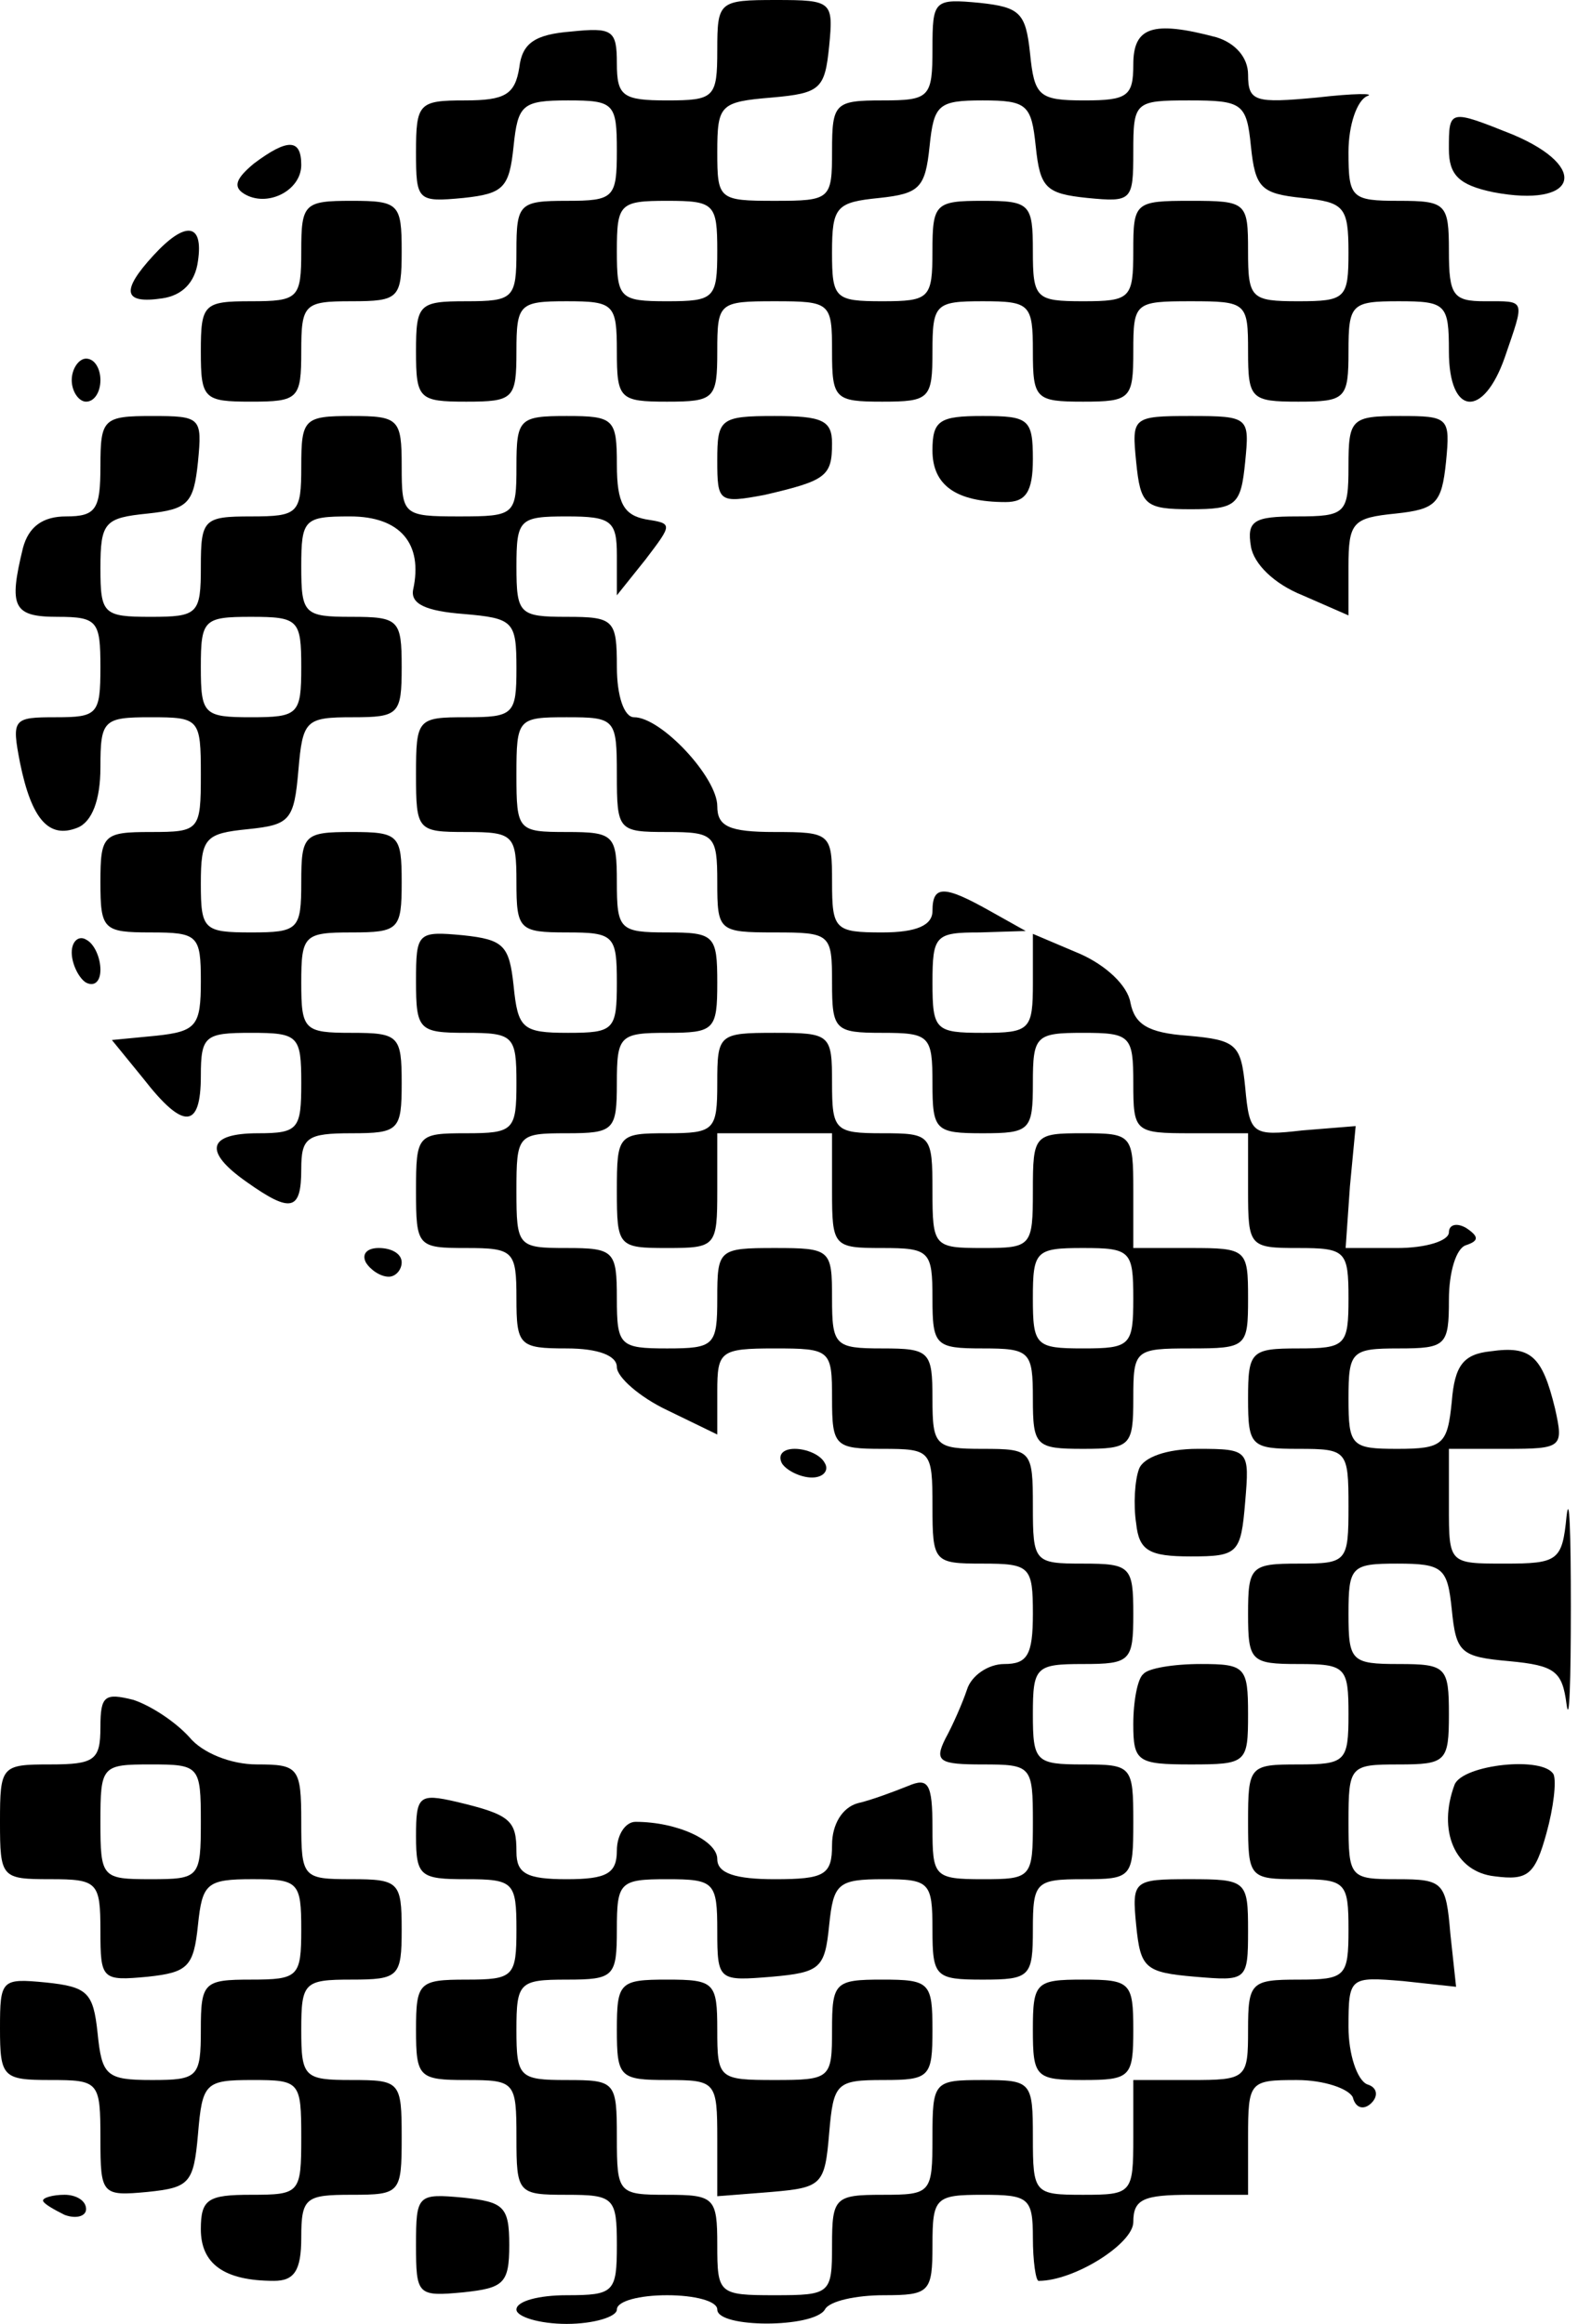 <?xml version="1.0" standalone="no"?>
<!DOCTYPE svg PUBLIC "-//W3C//DTD SVG 20010904//EN"
 "http://www.w3.org/TR/2001/REC-SVG-20010904/DTD/svg10.dtd">
<svg version="1.0" xmlns="http://www.w3.org/2000/svg"
 width="110pt" height="162pt" viewBox="0 0 110 162"
 preserveAspectRatio="xMidYMid meet">

<g transform="translate(0,162) scale(0.1,-0.1)"
fill="#000000" stroke="none">
<path d="M500 1585 c0 -33 -2 -35 -35 -35 -31 0 -35 3 -35 26 0 23 -3 25 -32
22 -25 -2 -34 -8 -36 -25 -3 -19 -10 -23 -38 -23 -32 0 -34 -2 -34 -36 0 -34
1 -35 33 -32 28 3 32 7 35 36 3 29 6 32 38 32 32 0 34 -2 34 -35 0 -33 -2 -35
-35 -35 -33 0 -35 -2 -35 -35 0 -33 -2 -35 -35 -35 -33 0 -35 -2 -35 -35 0
-33 2 -35 35 -35 33 0 35 2 35 35 0 33 2 35 35 35 33 0 35 -2 35 -35 0 -33 2
-35 35 -35 33 0 35 2 35 35 0 34 1 35 40 35 39 0 40 -1 40 -35 0 -33 2 -35 35
-35 33 0 35 2 35 35 0 33 2 35 35 35 33 0 35 -2 35 -35 0 -33 2 -35 35 -35 33
0 35 2 35 35 0 34 1 35 40 35 39 0 40 -1 40 -35 0 -33 2 -35 35 -35 33 0 35 2
35 35 0 33 2 35 35 35 33 0 35 -2 35 -35 0 -45 24 -47 39 -4 14 41 15 39 -14
39 -22 0 -25 4 -25 35 0 33 -2 35 -35 35 -33 0 -35 2 -35 34 0 19 6 36 13 39
6 2 -9 2 -35 -1 -43 -4 -48 -3 -48 16 0 12 -9 22 -22 26 -45 12 -58 7 -58 -19
0 -22 -4 -25 -34 -25 -32 0 -35 3 -38 33 -3 28 -7 32 -35 35 -32 3 -33 2 -33
-32 0 -34 -2 -36 -35 -36 -33 0 -35 -2 -35 -35 0 -34 -1 -35 -40 -35 -39 0
-40 1 -40 34 0 33 2 35 38 38 34 3 37 6 40 36 3 31 2 32 -37 32 -40 0 -41 -1
-41 -35z m222 -67 c3 -29 7 -33 36 -36 31 -3 32 -2 32 32 0 35 1 36 39 36 37
0 40 -2 43 -32 3 -29 7 -33 36 -36 29 -3 32 -6 32 -38 0 -32 -2 -34 -35 -34
-33 0 -35 2 -35 35 0 34 -1 35 -40 35 -39 0 -40 -1 -40 -35 0 -33 -2 -35 -35
-35 -33 0 -35 2 -35 35 0 33 -2 35 -35 35 -33 0 -35 -2 -35 -35 0 -33 -2 -35
-35 -35 -33 0 -35 2 -35 34 0 32 3 35 33 38 28 3 32 7 35 36 3 29 6 32 37 32
31 0 34 -3 37 -32z m-222 -73 c0 -33 -2 -35 -35 -35 -33 0 -35 2 -35 35 0 33
2 35 35 35 33 0 35 -2 35 -35z"/>
<path d="M1010 1516 c0 -18 7 -25 31 -30 58 -11 68 17 14 40 -45 18 -45 18
-45 -10z"/>
<path d="M177 1506 c-12 -10 -15 -16 -7 -21 16 -10 40 2 40 20 0 18 -9 19 -33
1z"/>
<path d="M210 1445 c0 -33 -2 -35 -35 -35 -33 0 -35 -2 -35 -35 0 -33 2 -35
35 -35 33 0 35 2 35 35 0 33 2 35 35 35 33 0 35 2 35 35 0 33 -2 35 -35 35
-33 0 -35 -2 -35 -35z"/>
<path d="M107 1442 c-23 -25 -21 -34 6 -30 14 2 23 11 25 26 4 27 -9 28 -31 4z"/>
<path d="M50 1355 c0 -8 5 -15 10 -15 6 0 10 7 10 15 0 8 -4 15 -10 15 -5 0
-10 -7 -10 -15z"/>
<path d="M70 1295 c0 -30 -3 -35 -24 -35 -16 0 -26 -7 -30 -22 -10 -41 -7 -48
24 -48 28 0 30 -3 30 -35 0 -33 -2 -35 -31 -35 -30 0 -31 -1 -25 -32 8 -39 20
-53 40 -45 10 4 16 19 16 42 0 33 2 35 35 35 34 0 35 -1 35 -40 0 -39 -1 -40
-35 -40 -33 0 -35 -2 -35 -35 0 -33 2 -35 35 -35 33 0 35 -2 35 -34 0 -31 -3
-35 -31 -38 l-31 -3 22 -27 c28 -36 40 -35 40 2 0 28 3 30 35 30 33 0 35 -2
35 -35 0 -32 -2 -35 -30 -35 -36 0 -38 -13 -8 -34 31 -22 38 -20 38 9 0 22 4
25 35 25 33 0 35 2 35 35 0 33 -2 35 -35 35 -33 0 -35 2 -35 35 0 33 2 35 35
35 33 0 35 2 35 35 0 33 -2 35 -35 35 -33 0 -35 -2 -35 -35 0 -33 -2 -35 -35
-35 -33 0 -35 2 -35 34 0 32 3 35 33 38 29 3 32 6 35 41 3 35 5 37 38 37 32 0
34 2 34 35 0 33 -2 35 -35 35 -33 0 -35 2 -35 35 0 33 2 35 34 35 35 0 51 -19
44 -51 -2 -10 9 -15 35 -17 35 -3 37 -5 37 -38 0 -32 -2 -34 -35 -34 -34 0
-35 -1 -35 -40 0 -39 1 -40 35 -40 33 0 35 -2 35 -35 0 -33 2 -35 35 -35 33 0
35 -2 35 -35 0 -33 -2 -35 -34 -35 -32 0 -35 3 -38 33 -3 28 -7 32 -35 35 -32
3 -33 2 -33 -32 0 -34 2 -36 35 -36 33 0 35 -2 35 -35 0 -33 -2 -35 -35 -35
-34 0 -35 -1 -35 -40 0 -39 1 -40 35 -40 33 0 35 -2 35 -35 0 -33 2 -35 35
-35 22 0 35 -5 35 -13 0 -7 16 -21 35 -30 l35 -17 0 30 c0 28 2 30 40 30 39 0
40 -1 40 -35 0 -33 2 -35 35 -35 34 0 35 -1 35 -40 0 -39 1 -40 35 -40 33 0
35 -2 35 -35 0 -29 -4 -35 -20 -35 -11 0 -23 -8 -26 -18 -3 -9 -10 -25 -15
-34 -8 -16 -4 -18 26 -18 34 0 35 -1 35 -40 0 -39 -1 -40 -35 -40 -34 0 -35 2
-35 36 0 31 -3 35 -17 29 -10 -4 -26 -10 -35 -12 -11 -3 -18 -15 -18 -29 0
-21 -5 -24 -40 -24 -27 0 -40 4 -40 14 0 13 -28 26 -57 26 -7 0 -13 -9 -13
-20 0 -16 -7 -20 -35 -20 -28 0 -35 4 -35 19 0 22 -4 26 -42 35 -26 6 -28 4
-28 -24 0 -28 3 -30 35 -30 33 0 35 -2 35 -35 0 -33 -2 -35 -35 -35 -33 0 -35
-2 -35 -35 0 -33 2 -35 35 -35 34 0 35 -1 35 -40 0 -39 1 -40 35 -40 33 0 35
-2 35 -35 0 -33 -2 -35 -35 -35 -19 0 -35 -4 -35 -10 0 -5 16 -10 35 -10 19 0
35 5 35 10 0 6 16 10 35 10 19 0 35 -4 35 -10 0 -13 67 -13 75 0 3 6 22 10 41
10 32 0 34 2 34 35 0 33 2 35 35 35 32 0 35 -2 35 -30 0 -16 2 -30 4 -30 25 0
66 26 66 41 0 16 7 19 40 19 l40 0 0 40 c0 39 1 40 34 40 19 0 36 -6 39 -12 2
-8 8 -9 13 -4 5 5 4 11 -3 13 -7 3 -13 21 -13 40 0 35 1 35 38 32 l37 -4 -4
37 c-3 36 -5 38 -37 38 -33 0 -34 1 -34 40 0 39 1 40 35 40 33 0 35 2 35 35 0
33 -2 35 -35 35 -33 0 -35 2 -35 35 0 33 2 35 34 35 32 0 35 -3 38 -32 3 -30
6 -33 40 -36 32 -3 37 -7 40 -30 2 -15 3 16 3 68 0 52 -1 80 -3 63 -3 -31 -6
-33 -43 -33 -39 0 -39 0 -39 40 l0 40 40 0 c39 0 40 1 34 28 -9 37 -17 44 -45
40 -19 -2 -25 -10 -27 -35 -3 -30 -6 -33 -38 -33 -32 0 -34 2 -34 35 0 33 2
35 35 35 33 0 35 2 35 34 0 19 5 36 12 38 9 3 9 6 0 12 -7 4 -12 2 -12 -3 0
-6 -16 -11 -36 -11 l-36 0 3 43 4 42 -37 -3 c-35 -4 -37 -3 -40 30 -3 30 -6
33 -40 36 -28 2 -37 8 -40 23 -2 12 -17 26 -35 34 l-33 14 0 -34 c0 -33 -2
-35 -35 -35 -33 0 -35 2 -35 35 0 33 2 35 33 35 l32 1 -25 14 c-32 18 -40 18
-40 0 0 -10 -11 -15 -35 -15 -33 0 -35 2 -35 35 0 34 -1 35 -40 35 -32 0 -40
4 -40 18 0 20 -39 62 -58 62 -7 0 -12 15 -12 35 0 33 -2 35 -35 35 -33 0 -35
2 -35 35 0 33 2 35 35 35 31 0 35 -3 35 -27 l0 -28 20 25 c19 25 19 25 0 28
-15 3 -20 11 -20 38 0 32 -2 34 -35 34 -33 0 -35 -2 -35 -35 0 -34 -1 -35 -40
-35 -39 0 -40 1 -40 35 0 33 -2 35 -35 35 -33 0 -35 -2 -35 -35 0 -33 -2 -35
-35 -35 -33 0 -35 -2 -35 -35 0 -33 -2 -35 -35 -35 -33 0 -35 2 -35 34 0 32 3
35 33 38 28 3 32 7 35 36 3 31 2 32 -32 32 -34 0 -36 -2 -36 -35z m140 -140
c0 -33 -2 -35 -35 -35 -33 0 -35 2 -35 35 0 33 2 35 35 35 33 0 35 -2 35 -35z
m220 -75 c0 -39 1 -40 35 -40 33 0 35 -2 35 -35 0 -34 1 -35 40 -35 39 0 40
-1 40 -35 0 -33 2 -35 35 -35 33 0 35 -2 35 -35 0 -33 2 -35 35 -35 33 0 35 2
35 35 0 33 2 35 35 35 33 0 35 -2 35 -35 0 -34 1 -35 40 -35 l40 0 0 -40 c0
-39 1 -40 35 -40 33 0 35 -2 35 -35 0 -33 -2 -35 -35 -35 -33 0 -35 -2 -35
-35 0 -33 2 -35 35 -35 34 0 35 -1 35 -40 0 -39 -1 -40 -35 -40 -33 0 -35 -2
-35 -35 0 -33 2 -35 35 -35 33 0 35 -2 35 -35 0 -33 -2 -35 -35 -35 -34 0 -35
-1 -35 -40 0 -39 1 -40 35 -40 33 0 35 -2 35 -35 0 -33 -2 -35 -35 -35 -33 0
-35 -2 -35 -35 0 -34 -1 -35 -40 -35 l-40 0 0 -40 c0 -39 -1 -40 -35 -40 -34
0 -35 1 -35 40 0 39 -1 40 -35 40 -34 0 -35 -1 -35 -40 0 -39 -1 -40 -35 -40
-33 0 -35 -2 -35 -35 0 -34 -1 -35 -40 -35 -39 0 -40 1 -40 35 0 33 -2 35 -35
35 -34 0 -35 1 -35 40 0 39 -1 40 -35 40 -33 0 -35 2 -35 35 0 33 2 35 35 35
33 0 35 2 35 35 0 33 2 35 35 35 33 0 35 -2 35 -36 0 -35 1 -35 38 -32 34 3
37 6 40 36 3 29 6 32 38 32 32 0 34 -2 34 -35 0 -33 2 -35 35 -35 33 0 35 2
35 35 0 33 2 35 35 35 34 0 35 1 35 40 0 39 -1 40 -35 40 -33 0 -35 2 -35 35
0 33 2 35 35 35 33 0 35 2 35 35 0 33 -2 35 -35 35 -34 0 -35 1 -35 40 0 39
-1 40 -35 40 -33 0 -35 2 -35 35 0 33 -2 35 -35 35 -33 0 -35 2 -35 35 0 34
-1 35 -40 35 -39 0 -40 -1 -40 -35 0 -33 -2 -35 -35 -35 -33 0 -35 2 -35 35 0
33 -2 35 -35 35 -34 0 -35 1 -35 40 0 39 1 40 35 40 33 0 35 2 35 35 0 33 2
35 35 35 33 0 35 2 35 35 0 33 -2 35 -35 35 -33 0 -35 2 -35 35 0 33 -2 35
-35 35 -34 0 -35 1 -35 40 0 39 1 40 35 40 34 0 35 -1 35 -40z"/>
<path d="M500 865 c0 -33 -2 -35 -35 -35 -34 0 -35 -1 -35 -40 0 -39 1 -40 35
-40 34 0 35 1 35 40 l0 40 40 0 40 0 0 -40 c0 -39 1 -40 35 -40 33 0 35 -2 35
-35 0 -33 2 -35 35 -35 33 0 35 -2 35 -35 0 -33 2 -35 35 -35 33 0 35 2 35 35
0 34 1 35 40 35 39 0 40 1 40 35 0 34 -1 35 -40 35 l-40 0 0 40 c0 39 -1 40
-35 40 -34 0 -35 -1 -35 -40 0 -39 -1 -40 -35 -40 -34 0 -35 1 -35 40 0 39 -1
40 -35 40 -33 0 -35 2 -35 35 0 34 -1 35 -40 35 -39 0 -40 -1 -40 -35z m290
-150 c0 -33 -2 -35 -35 -35 -33 0 -35 2 -35 35 0 33 2 35 35 35 33 0 35 -2 35
-35z"/>
<path d="M794 596 c-3 -8 -4 -25 -2 -38 2 -19 9 -23 38 -23 33 0 35 2 38 38 3
36 3 37 -33 37 -22 0 -38 -6 -41 -14z"/>
<path d="M797 453 c-4 -3 -7 -19 -7 -35 0 -26 3 -28 40 -28 39 0 40 1 40 35 0
33 -2 35 -33 35 -19 0 -37 -3 -40 -7z"/>
<path d="M792 278 c3 -30 6 -33 41 -36 36 -3 37 -3 37 32 0 35 -1 36 -41 36
-39 0 -40 -1 -37 -32z"/>
<path d="M430 205 c0 -33 2 -35 35 -35 34 0 35 -1 35 -41 l0 -40 38 3 c35 3
37 5 40 41 3 35 5 37 38 37 32 0 34 2 34 35 0 33 -2 35 -35 35 -33 0 -35 -2
-35 -35 0 -34 -1 -35 -40 -35 -39 0 -40 1 -40 35 0 33 -2 35 -35 35 -33 0 -35
-2 -35 -35z"/>
<path d="M720 205 c0 -33 2 -35 35 -35 33 0 35 2 35 35 0 33 -2 35 -35 35 -33
0 -35 -2 -35 -35z"/>
<path d="M500 1299 c0 -29 1 -30 33 -24 43 10 47 13 47 36 0 16 -7 19 -40 19
-38 0 -40 -2 -40 -31z"/>
<path d="M650 1306 c0 -24 16 -36 51 -36 14 0 19 7 19 30 0 28 -3 30 -35 30
-30 0 -35 -3 -35 -24z"/>
<path d="M792 1298 c3 -30 6 -33 38 -33 32 0 35 3 38 33 3 31 3 32 -38 32 -41
0 -41 -1 -38 -32z"/>
<path d="M940 1295 c0 -33 -2 -35 -36 -35 -30 0 -35 -3 -32 -21 2 -12 16 -26
36 -34 l32 -14 0 34 c0 31 3 34 33 37 28 3 32 7 35 36 3 31 2 32 -32 32 -34 0
-36 -2 -36 -35z"/>
<path d="M50 956 c0 -8 5 -18 10 -21 6 -3 10 1 10 9 0 8 -4 18 -10 21 -5 3
-10 -1 -10 -9z"/>
<path d="M255 740 c3 -5 10 -10 16 -10 5 0 9 5 9 10 0 6 -7 10 -16 10 -8 0
-12 -4 -9 -10z"/>
<path d="M545 600 c3 -5 13 -10 21 -10 8 0 12 5 9 10 -3 6 -13 10 -21 10 -8 0
-12 -4 -9 -10z"/>
<path d="M70 416 c0 -23 -4 -26 -35 -26 -34 0 -35 -1 -35 -40 0 -39 1 -40 35
-40 33 0 35 -2 35 -36 0 -34 1 -35 33 -32 28 3 32 7 35 36 3 29 6 32 38 32 32
0 34 -2 34 -35 0 -33 -2 -35 -35 -35 -33 0 -35 -2 -35 -35 0 -33 -2 -35 -34
-35 -32 0 -35 3 -38 33 -3 28 -7 32 -36 35 -31 3 -32 2 -32 -32 0 -34 2 -36
35 -36 34 0 35 -1 35 -41 0 -39 1 -40 33 -37 29 3 32 6 35 40 3 36 5 38 38 38
33 0 34 -1 34 -40 0 -39 -1 -40 -35 -40 -30 0 -35 -3 -35 -24 0 -24 16 -36 51
-36 14 0 19 7 19 30 0 28 3 30 35 30 34 0 35 1 35 40 0 39 -1 40 -35 40 -33 0
-35 2 -35 35 0 33 2 35 35 35 33 0 35 2 35 35 0 33 -2 35 -35 35 -34 0 -35 1
-35 40 0 38 -2 40 -31 40 -18 0 -38 8 -47 19 -10 11 -27 22 -39 26 -20 5 -23
3 -23 -19z m70 -66 c0 -39 -1 -40 -35 -40 -34 0 -35 1 -35 40 0 39 1 40 35 40
34 0 35 -1 35 -40z"/>
<path d="M1014 376 c-12 -32 0 -61 28 -64 23 -3 28 1 36 30 5 18 7 36 5 41 -7
13 -63 7 -69 -7z"/>
<path d="M30 86 c0 -2 7 -6 15 -10 8 -3 15 -1 15 4 0 6 -7 10 -15 10 -8 0 -15
-2 -15 -4z"/>
<path d="M290 55 c0 -35 1 -36 33 -33 28 3 32 6 32 33 0 27 -4 30 -32 33 -32
3 -33 2 -33 -33z"/>
</g>
</svg>
